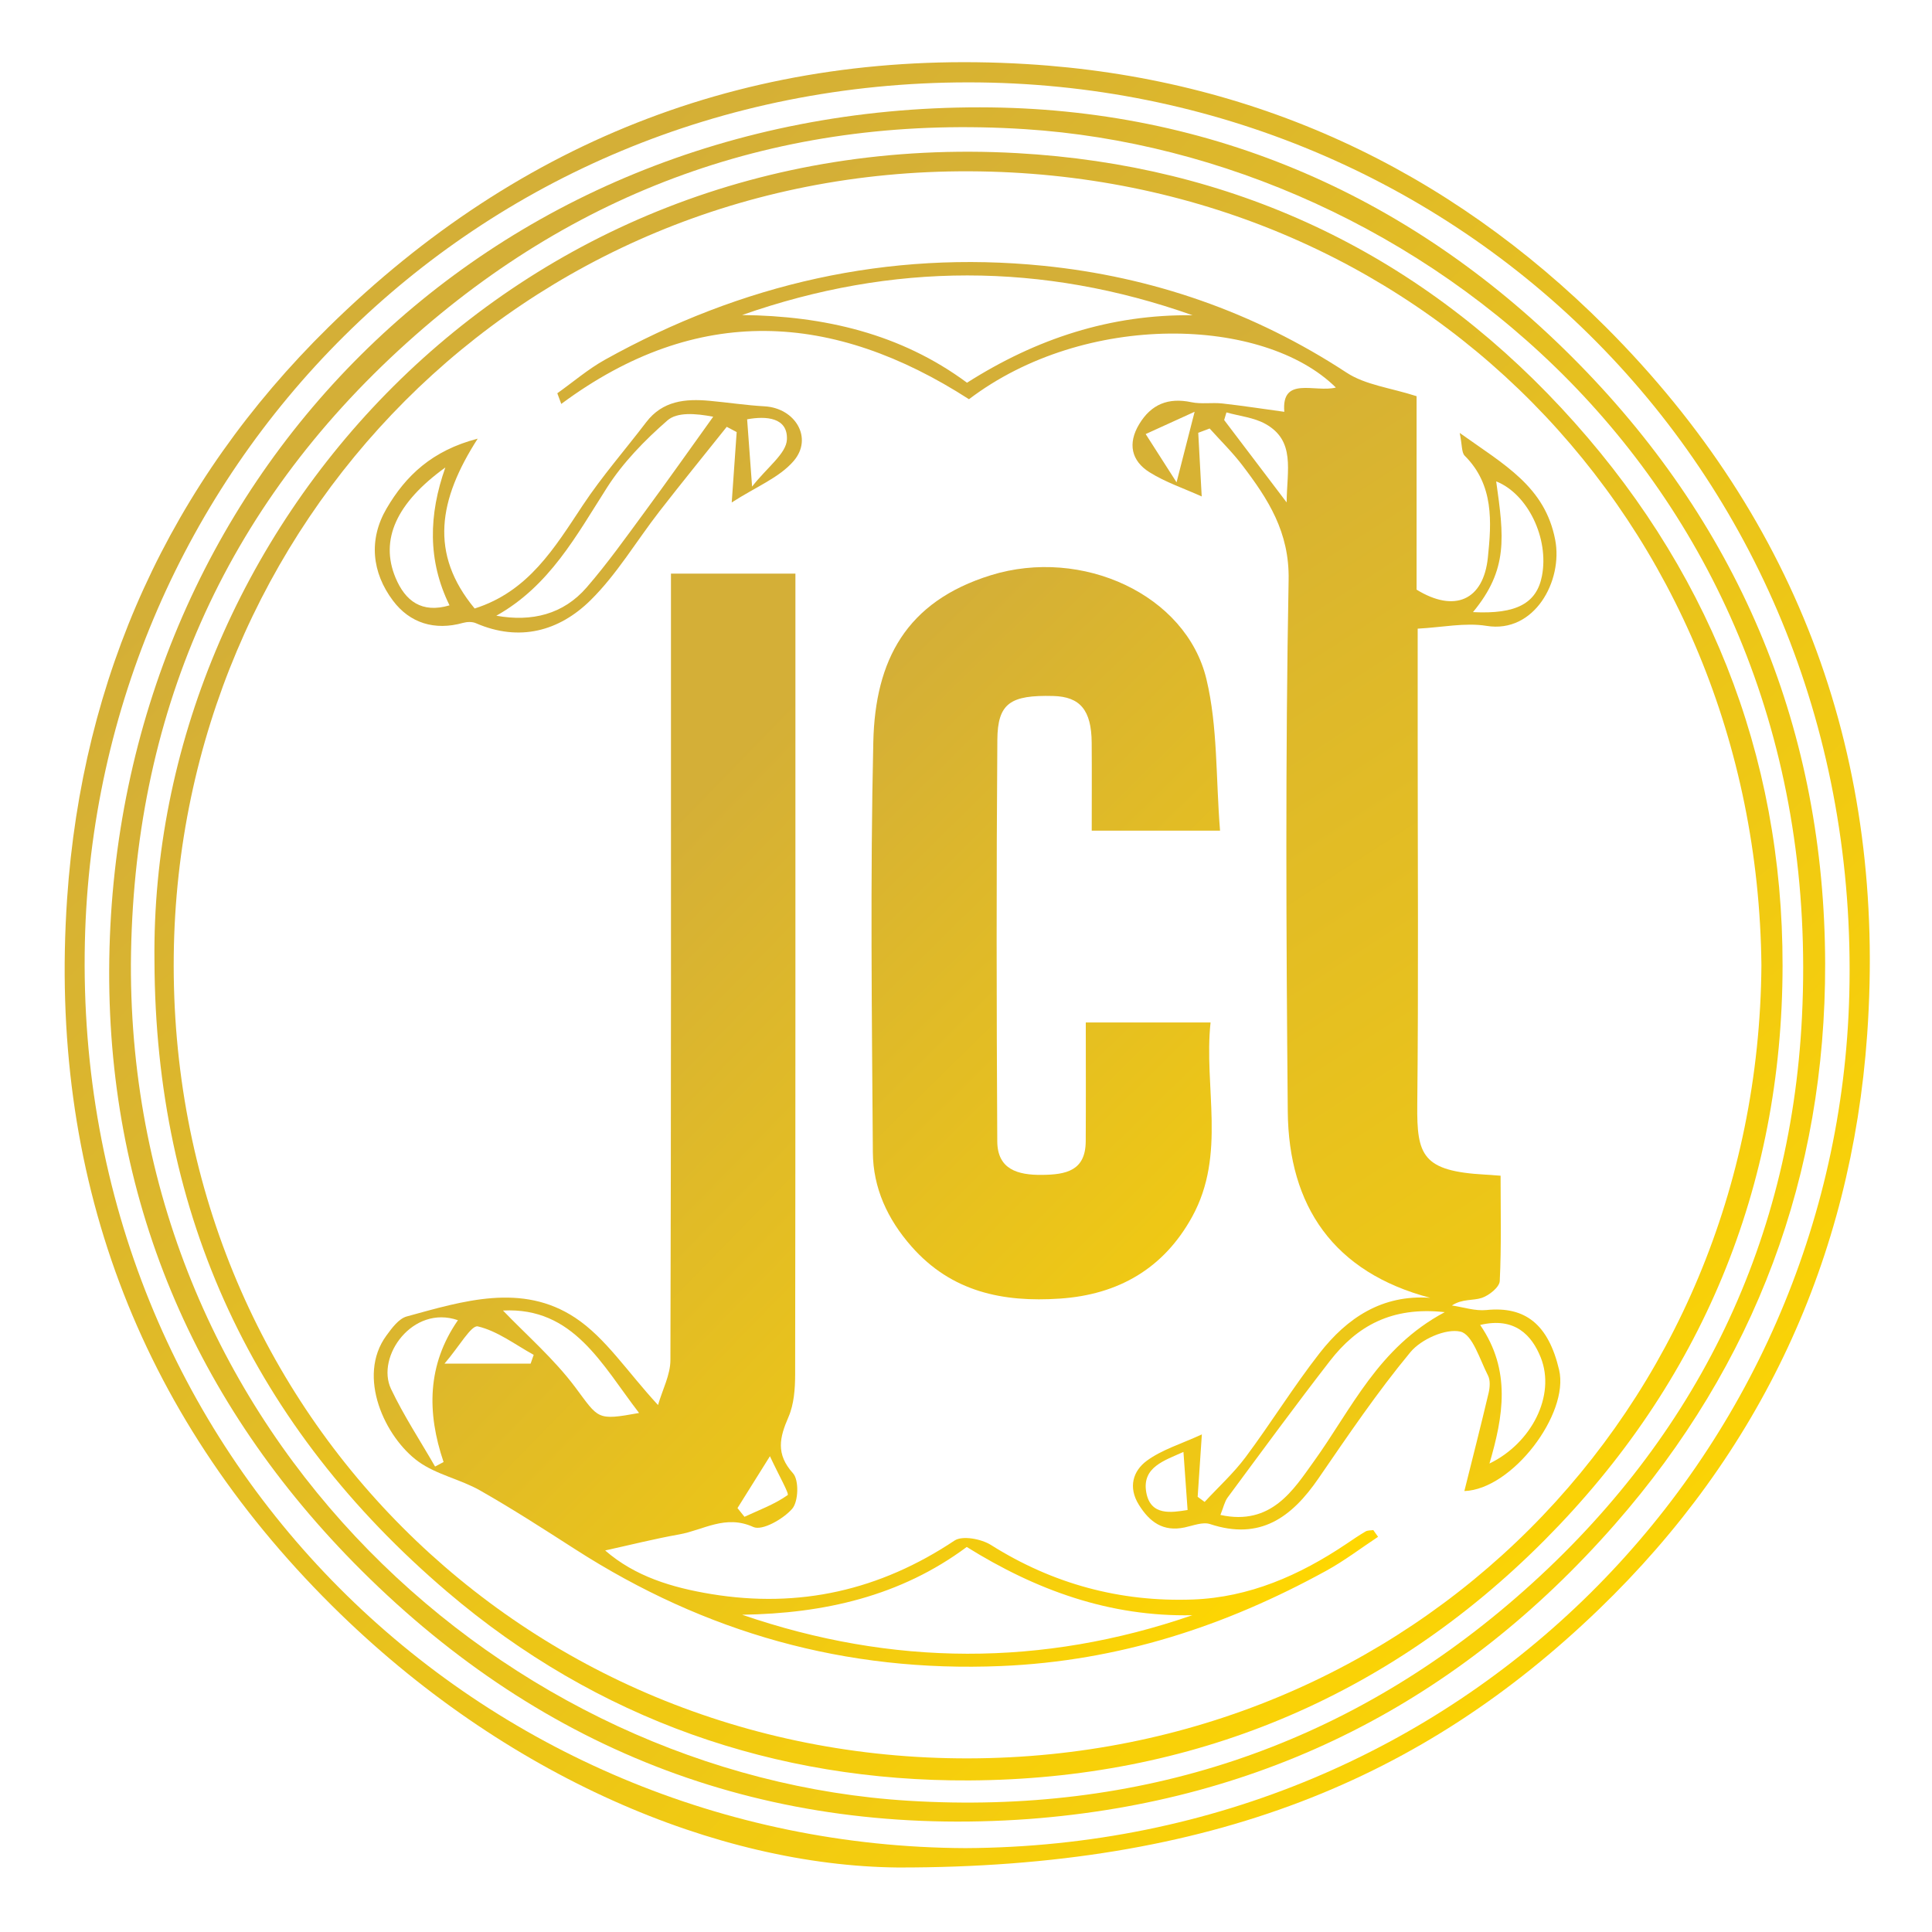 <?xml version="1.0" encoding="iso-8859-1"?>
<!-- Generator: Adobe Illustrator 26.3.0, SVG Export Plug-In . SVG Version: 6.00 Build 0)  -->
<svg version="1.1" id="Calque_1" xmlns="http://www.w3.org/2000/svg" xmlns:xlink="http://www.w3.org/1999/xlink" x="0px" y="0px"
	 viewBox="0 0 2000 2000" style="enable-background:new 0 0 2000 2000;" xml:space="preserve">
<g>
	<linearGradient id="SVGID_1_" gradientUnits="userSpaceOnUse" x1="307.722" y1="276.636" x2="1889.649" y2="1923.473">
		<stop  offset="0.062" style="stop-color:#D4AF37"/>
		<stop  offset="0.935" style="stop-color:#FFD700"/>
	</linearGradient>
	<path style="fill:url(#SVGID_1_);" d="M929.398,1933.228c-185.512-1.888-406.334-92.795-585.994-271.289
		C141.787,1461.631,50.237,1214.584,69.448,930.645c15.573-230.176,106.225-430.376,270.584-591.961
		C539.217,142.859,781.43,49.323,1062.751,66.332c234.411,14.173,435.57,108.087,599.689,272.327
		c201.089,201.238,290.401,449.159,270.466,732.207c-16.359,232.283-110.452,433.966-277.959,595.295
		C1473.828,1840.6,1255.026,1933.63,929.398,1933.228z M999.432,1913.171c516.277-2.534,903.041-405.826,914.971-884.404
		c13.458-539.852-405.776-943.593-911.966-943.497C487.444,85.369,98.806,489.045,87.871,975.099
		C75.833,1510.197,498.819,1911.025,999.432,1913.171z"/>
	
		<linearGradient id="SVGID_00000054263992221160292900000013639697267399460799_" gradientUnits="userSpaceOnUse" x1="330.337" y1="333.154" x2="1926.44" y2="1915.096">
		<stop  offset="0.062" style="stop-color:#D4AF37"/>
		<stop  offset="0.935" style="stop-color:#FFD700"/>
	</linearGradient>
	<path style="fill:url(#SVGID_00000054263992221160292900000013639697267399460799_);" d="M1065.261,1883.02
		c-270.436,19.648-501.486-68.468-690.983-257.185c-174.036-173.32-264.862-387.673-261.145-632.874
		c7.454-491.653,386.479-882.314,901.369-881.845c239.832,0.219,450.609,92.835,620.303,265.949
		c168.605,172.003,254.03,381.502,254.582,620.408c0.504,218.398-72.06,414.377-217.608,580.428
		C1510.918,1761.419,1309.069,1864.627,1065.261,1883.02z M135.508,997.621c-1.587,489.396,389.461,841.187,805.364,866.538
		c237.9,14.501,449.854-55.124,628.641-210.42c181.549-157.695,283.992-360.653,295.892-601.287
		c27.38-553.68-399.516-892.67-804.217-918.743c-243.596-15.694-458.792,57.796-639.906,221.015
		C231.096,526.12,137.356,742.185,135.508,997.621z"/>
	
		<linearGradient id="SVGID_00000021092709000759339820000002515898563270887076_" gradientUnits="userSpaceOnUse" x1="465.497" y1="312.888" x2="1717.137" y2="1915.725">
		<stop  offset="0.062" style="stop-color:#D4AF37"/>
		<stop  offset="0.935" style="stop-color:#FFD700"/>
	</linearGradient>
	<path style="fill:url(#SVGID_00000021092709000759339820000002515898563270887076_);" d="M159.908,995.055
		c-5.239-442.289,367.355-866.122,893.207-836.525c221.627,12.474,411.669,101.014,563.13,263.794
		c150.937,162.217,229.338,357.832,229.063,577.57c-0.286,228.884-83.723,430.963-246.38,594.476
		c-163.028,163.887-366.156,247.536-595.615,248.723c-200.647,1.037-385.383-63.149-540.21-195.132
		C262.528,1476.978,160.834,1258.74,159.908,995.055z M1823.411,999.242c-4.966-460.007-354.81-819.843-819.432-821.914
		c-465.498-2.076-818.982,365.096-824.113,811.715c-5.394,469.48,362.47,832.221,822.734,831.225
		C1460.883,1819.276,1819.946,1461.575,1823.411,999.242z"/>
	
		<linearGradient id="SVGID_00000167366380726330416160000003127826365286513551_" gradientUnits="userSpaceOnUse" x1="557.178" y1="984.831" x2="1301.876" y2="1710.305">
		<stop  offset="0" style="stop-color:#D4AF37"/>
		<stop  offset="1" style="stop-color:#FFD700"/>
	</linearGradient>
	<path style="fill:url(#SVGID_00000167366380726330416160000003127826365286513551_);" d="M681.195,1454.498
		c4.604-15.981,12.772-31.203,12.818-46.45c0.786-258.813,0.563-517.629,0.563-776.444c0-12.016,0-24.031,0-37.788
		c42.877,0,83.363,0,128.834,0c0,9.847,0,20.506,0,31.164c0,265.948,0.104,531.896-0.278,797.844
		c-0.021,14.785-1.157,30.822-6.906,44.061c-9.238,21.271-13.304,38.284,4.7,58.266c6.336,7.033,5.651,29.299-0.867,36.755
		c-9.292,10.629-31.037,23.019-40.211,18.839c-28.902-13.168-51.682,3.219-76.711,7.669c-25.468,4.528-50.608,10.886-76.684,16.616
		c30.907,26.916,69.29,38.465,109.807,45.136c91.366,15.043,174.75-4.01,251.85-55.366c8.189-5.455,27.768-1.726,37.74,4.56
		c64.059,40.375,133.888,59.177,208.866,56.45c58.44-2.125,110.622-25.068,158.766-57.375c6.65-4.462,13.247-9.031,20.151-13.069
		c2.189-1.28,5.299-0.996,7.988-1.428c1.651,2.323,3.303,4.647,4.955,6.97c-17.782,11.747-34.845,24.794-53.465,35.027
		c-104.896,57.649-215.158,93.661-336.838,98.744c-160.934,6.724-306.264-34.513-440.474-120.656
		c-32.601-20.925-65.185-41.991-98.847-61.119c-20.429-11.609-45.268-16.397-63.957-29.958
		c-34.195-24.812-64.14-87.863-33.017-130.339c5.673-7.742,12.78-17.536,21.042-19.801c58.224-15.966,119.337-35.119,174.403,1.301
		C626.991,1384.987,649.218,1419.903,681.195,1454.498z M1234.32,1672.074c-85.561,1.758-161.617-25.831-233.549-70.659
		c-68.665,51.076-147.91,68.87-232.527,70.154C923.598,1724.949,1078.79,1725.678,1234.32,1672.074z M450.382,1518.166
		c2.938-1.554,5.876-3.108,8.813-4.662c-17.336-51.105-17.142-100.626,14.855-146.832c-46.807-16.25-85.18,37.727-69.243,71.207
		C417.998,1465.588,435.044,1491.473,450.382,1518.166z M520.71,1356.667c24.21,25.27,52.746,49.951,74.808,79.445
		c24.482,32.73,21.909,34.642,66.052,26.598C623.144,1412.823,593.677,1352.881,520.71,1356.667z M460.128,1411.633
		c22.34,0,35.181,0,48.023,0c13.714,0,27.428,0,41.143,0c1.062-3.034,2.125-6.068,3.187-9.102
		c-19.117-10.503-37.373-24.657-57.836-29.45C487.846,1371.489,475.382,1393.934,460.128,1411.633z M797.031,1507.472
		c-14.827,23.704-24.207,38.699-33.586,53.694c2.413,3.004,4.826,6.008,7.239,9.013c15.224-7.042,31.261-12.943,44.714-22.47
		C817.22,1546.418,806.076,1526.933,797.031,1507.472z"/>
	
		<linearGradient id="SVGID_00000182490848110560170370000013651849797106096810_" gradientUnits="userSpaceOnUse" x1="973.838" y1="401.209" x2="1901.825" y2="1833.995">
		<stop  offset="0.062" style="stop-color:#D4AF37"/>
		<stop  offset="0.999" style="stop-color:#FFD700"/>
	</linearGradient>
	<path style="fill:url(#SVGID_00000182490848110560170370000013651849797106096810_);" d="M1003.088,413.275
		c-140.333-90.383-281.191-99.661-422.06,4.864c-1.367-3.677-2.734-7.355-4.102-11.032c16.427-11.681,31.918-25.032,49.429-34.779
		c141.161-78.575,293.074-113.357,453.63-97.197c112.472,11.32,218.187,47.835,314.026,110.64
		c19.581,12.832,45.716,15.722,72.432,24.359c0,63.626,0,132.623,0,200.269c39.188,24.089,69.202,11.218,73.807-33.269
		c3.793-36.642,6.366-75.143-23.984-105.368c-3.311-3.298-2.536-10.674-5.175-23.594c46.115,32.982,88.245,55.381,98.858,110.711
		c8.165,42.569-21.512,97.076-71.048,89.025c-22.246-3.616-45.93,1.564-71.32,2.874c0,40.783,0,77.341,0,113.899
		c0,126.398,0.892,252.806-0.429,379.19c-0.546,52.263,5.436,68.491,70.228,72.081c4.049,0.224,8.09,0.57,16.026,1.138
		c0,36.356,0.915,72.767-0.865,109.046c-0.311,6.339-11.025,14.911-18.617,17.448c-9.102,3.042-20.009,0.718-30.919,7.851
		c11.91,1.718,24.072,5.893,35.684,4.709c40.402-4.119,64.23,14.971,75.292,61.933c10.726,45.533-48.507,123.708-98.082,125.463
		c8.303-33.293,17.02-67.318,25.088-101.496c1.358-5.753,1.909-13.184-0.607-18.084c-8.456-16.47-16.027-42.556-28.506-45.462
		c-15.201-3.54-40.776,7.939-51.792,21.223c-34.39,41.475-64.721,86.391-95.309,130.873
		c-27.587,40.116-60.289,64.295-112.068,47.142c-7.582-2.512-17.628,1.618-26.364,3.47c-22.206,4.707-36.219-5.479-47.403-23.473
		c-11.322-18.217-5.965-35.105,8.205-45.551c15.671-11.551,35.573-17.397,57.008-27.286c-1.84,27.416-3.088,46.007-4.336,64.598
		c2.405,1.766,4.81,3.533,7.215,5.3c14.279-15.434,30.04-29.77,42.53-46.529c26.269-35.248,49.431-72.846,76.458-107.47
		c28.378-36.354,64.651-60.87,114.536-57.286c-100.02-26.313-146.587-94.877-147.467-192.824
		c-1.649-183.467-2.522-366.996,0.879-550.415c0.918-49.523-21.205-83.522-47.844-118.525
		c-10.273-13.499-22.547-25.485-33.909-38.16c-3.933,1.485-7.866,2.969-11.799,4.454c1.095,20.151,2.19,40.303,3.58,65.89
		c-18.357-8.301-37.421-14.658-53.974-25.007c-18.867-11.794-22.827-29.717-10.788-49.746
		c12.505-20.804,30.232-27.838,54.121-22.801c10.287,2.169,21.392,0.133,31.981,1.309c20.852,2.316,41.603,5.541,64.164,8.632
		c-3.152-37.403,31.662-19.656,53.388-25.116C1308.375,327.542,1123.462,321.859,1003.088,413.275z M1234.548,326.34
		c-155.466-54.975-310.723-54.841-466.32-0.227c84.891,0.959,164.201,19.264,232.83,70.08
		C1072.938,350.469,1149.621,325.347,1234.548,326.34z M1263.368,1568.259c52.855,11.623,75.9-26.514,96.567-55.187
		c39.292-54.513,66.644-117.975,135.683-154.739c-55.162-6.063-91.005,14.54-118.848,50.439
		c-36.071,46.509-70.826,94.035-105.853,141.34C1267.66,1554.512,1266.523,1560.473,1263.368,1568.259z M1532.263,1371.588
		c32.448,47.325,23.842,94.815,9.623,143.465c43.553-21.074,68.804-70.463,53.073-109.819
		C1585.804,1382.333,1568.164,1363.015,1532.263,1371.588z M1524.826,633.66c44.966,2.31,65.896-9.127,71.382-37.35
		c7.585-39.026-14.636-85.004-47.361-97.997C1556.958,555.91,1561.41,589.472,1524.826,633.66z M1269.603,426.94
		c-0.784,2.625-1.567,5.251-2.351,7.876c20.456,26.975,40.912,53.949,64.67,85.28c0.298-33.543,9.338-63.835-21.975-81.27
		C1298.005,432.175,1283.137,430.747,1269.603,426.94z M1225.099,1503.037c-19.377,8.821-43.13,15.619-38.504,41.776
		c4.382,24.78,26.149,20.958,42.798,18.343C1227.916,1542.471,1226.567,1523.587,1225.099,1503.037z M1236.67,426.261
		c-18.643,8.491-34.654,15.783-50.665,23.076c10.281,16.074,20.562,32.148,31.97,49.983
		C1224.811,472.605,1229.775,453.206,1236.67,426.261z"/>
	
		<linearGradient id="SVGID_00000145746673316487813010000014063086544669367438_" gradientUnits="userSpaceOnUse" x1="815.387" y1="698.202" x2="1570.478" y2="1464.659">
		<stop  offset="0.062" style="stop-color:#D4AF37"/>
		<stop  offset="1" style="stop-color:#FFD700"/>
	</linearGradient>
	<path style="fill:url(#SVGID_00000145746673316487813010000014063086544669367438_);" d="M1262.984,859.9
		c-47.906,0-88.38,0-132.826,0c0-30.824,0.189-60.984-0.05-91.14c-0.267-33.611-11.941-47.549-39.785-48.268
		c-44.295-1.144-57.585,7.369-57.875,45.351c-1.058,138.544-0.858,277.103-0.074,415.651c0.164,28.977,20.95,35.009,46.342,34.748
		c24.83-0.255,45.037-4.196,45.225-34.761c0.249-40.493,0.061-80.989,0.061-123.013c43.276,0,83.757,0,129.164,0
		c-7.174,67.106,16.54,136.44-19.07,201.147c-29.468,53.546-76.324,80.611-136.911,84.7c-58.851,3.972-112.095-6.823-153.547-53.893
		c-24.974-28.358-39.796-60.682-40.06-97.542c-1.014-141.601-2.747-283.267,0.468-424.803
		c1.919-84.471,33.817-145.343,121.621-172.582c94.491-29.314,202.25,20.149,223.203,107.482
		C1260.704,752.3,1258.538,804.961,1262.984,859.9z"/>
	
		<linearGradient id="SVGID_00000054251938899802874520000009478816542766893205_" gradientUnits="userSpaceOnUse" x1="569.466" y1="481.19" x2="1852.348" y2="1836.577">
		<stop  offset="0.062" style="stop-color:#D4AF37"/>
		<stop  offset="0.935" style="stop-color:#FFD700"/>
	</linearGradient>
	<path style="fill:url(#SVGID_00000054251938899802874520000009478816542766893205_);" d="M494.517,454.095
		c-40.526,63.062-50.283,118.957-3.156,175.818c55.753-17.592,82.773-62.89,112.001-106.951
		c19.862-29.943,43.745-57.221,65.577-85.883c16.95-22.254,40.517-24.463,65.603-22.168c19.002,1.738,37.922,4.652,56.953,5.717
		c31.742,1.776,50.486,32.851,30.083,56.599c-14.847,17.282-38.94,26.668-64.1,42.927c2.148-30.565,3.634-51.723,5.121-72.881
		c-3.424-1.809-6.849-3.618-10.273-5.427c-23.223,29.113-46.739,58-69.589,87.401c-23.907,30.762-44.047,65.177-71.535,92.238
		c-32.342,31.838-73.456,43.252-118.609,23.632c-3.789-1.646-9.148-1.469-13.263-0.314c-29.387,8.247-55.082,0.241-72.529-22.995
		c-21.909-29.178-25.41-63.259-6.652-95.373C419.883,492.644,447.255,466.334,494.517,454.095z M513.774,637.386
		c36.94,6.619,69.39-1.494,93.432-29.182c21.591-24.865,40.745-51.882,60.306-78.439c23.958-32.527,47.222-65.563,70.786-98.378
		c-18.372-3.493-37.342-4.936-47.363,3.811c-23.386,20.413-45.943,43.519-62.552,69.524
		C596.63,554.435,568.867,606.597,513.774,637.386z M461.04,483.912c-50.719,36.611-67.999,74.799-51.595,114.131
		c10.12,24.265,27.258,37.087,55.897,28.615C442.506,580.265,443.721,532.822,461.04,483.912z M773.426,434.068
		c1.474,19.996,2.878,39.039,5.135,69.654c15.82-20.262,35.428-34.114,36.055-48.773
		C815.597,432.02,793.004,430.467,773.426,434.068z"/>
</g>
</svg>
